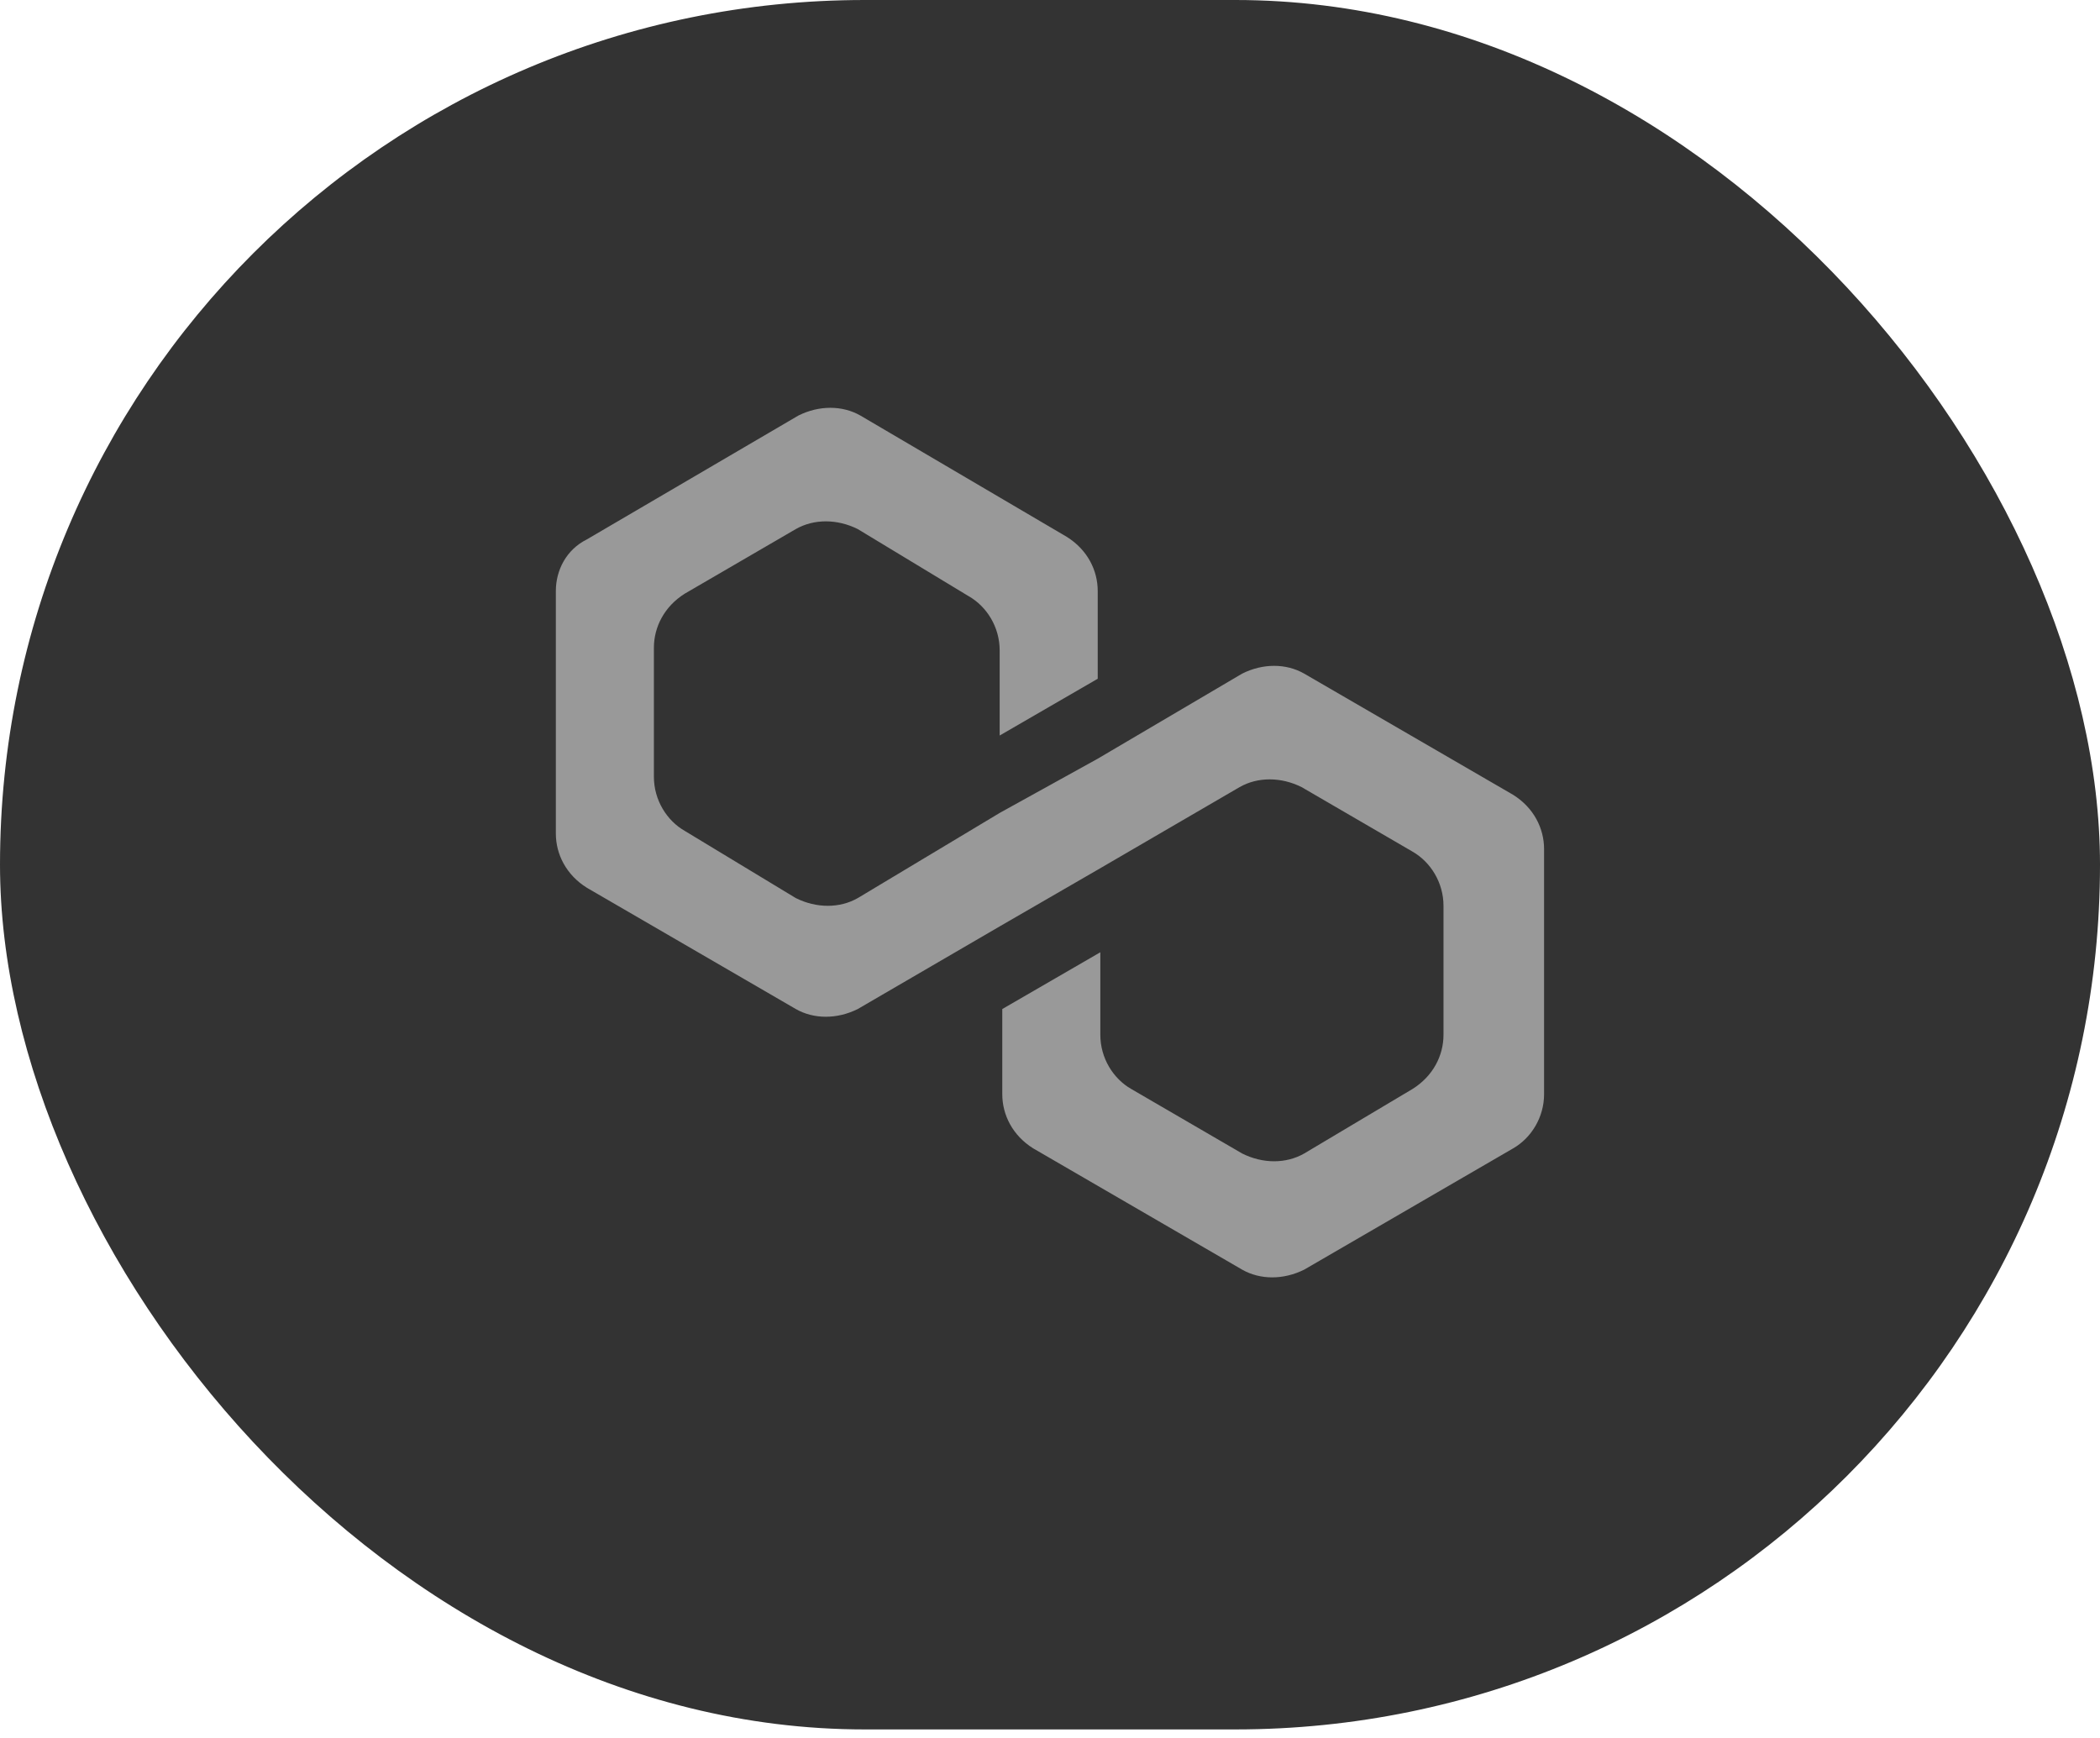 <svg width="29" height="24" viewBox="0 0 29 24" fill="none" xmlns="http://www.w3.org/2000/svg">
<rect width="29" height="23.882" rx="11.941" fill="#333333"/>
<path d="M18.01 9.302C17.76 9.159 17.439 9.159 17.154 9.302L15.159 10.477L13.805 11.226L11.845 12.402C11.596 12.544 11.275 12.544 10.99 12.402L9.458 11.475C9.208 11.333 9.03 11.047 9.03 10.727V8.945C9.03 8.66 9.173 8.375 9.458 8.197L10.99 7.306C11.239 7.164 11.56 7.164 11.845 7.306L13.377 8.233C13.627 8.375 13.805 8.66 13.805 8.981V10.157L15.159 9.373V8.161C15.159 7.876 15.017 7.591 14.731 7.413L11.881 5.738C11.631 5.596 11.311 5.596 11.026 5.738L8.104 7.449C7.819 7.591 7.676 7.876 7.676 8.161V11.511C7.676 11.796 7.819 12.081 8.104 12.259L10.99 13.934C11.239 14.076 11.56 14.076 11.845 13.934L13.805 12.793L15.159 12.01L17.119 10.869C17.368 10.727 17.689 10.727 17.974 10.869L19.506 11.76C19.756 11.903 19.934 12.188 19.934 12.508V14.29C19.934 14.575 19.791 14.86 19.506 15.038L18.01 15.929C17.76 16.072 17.439 16.072 17.154 15.929L15.622 15.038C15.373 14.896 15.195 14.611 15.195 14.29V13.15L13.841 13.934V15.11C13.841 15.395 13.983 15.68 14.268 15.858L17.154 17.533C17.404 17.675 17.724 17.675 18.01 17.533L20.896 15.858C21.145 15.715 21.323 15.43 21.323 15.11V11.725C21.323 11.44 21.181 11.154 20.896 10.976L18.01 9.302Z" fill="#999999"/>
</svg>
